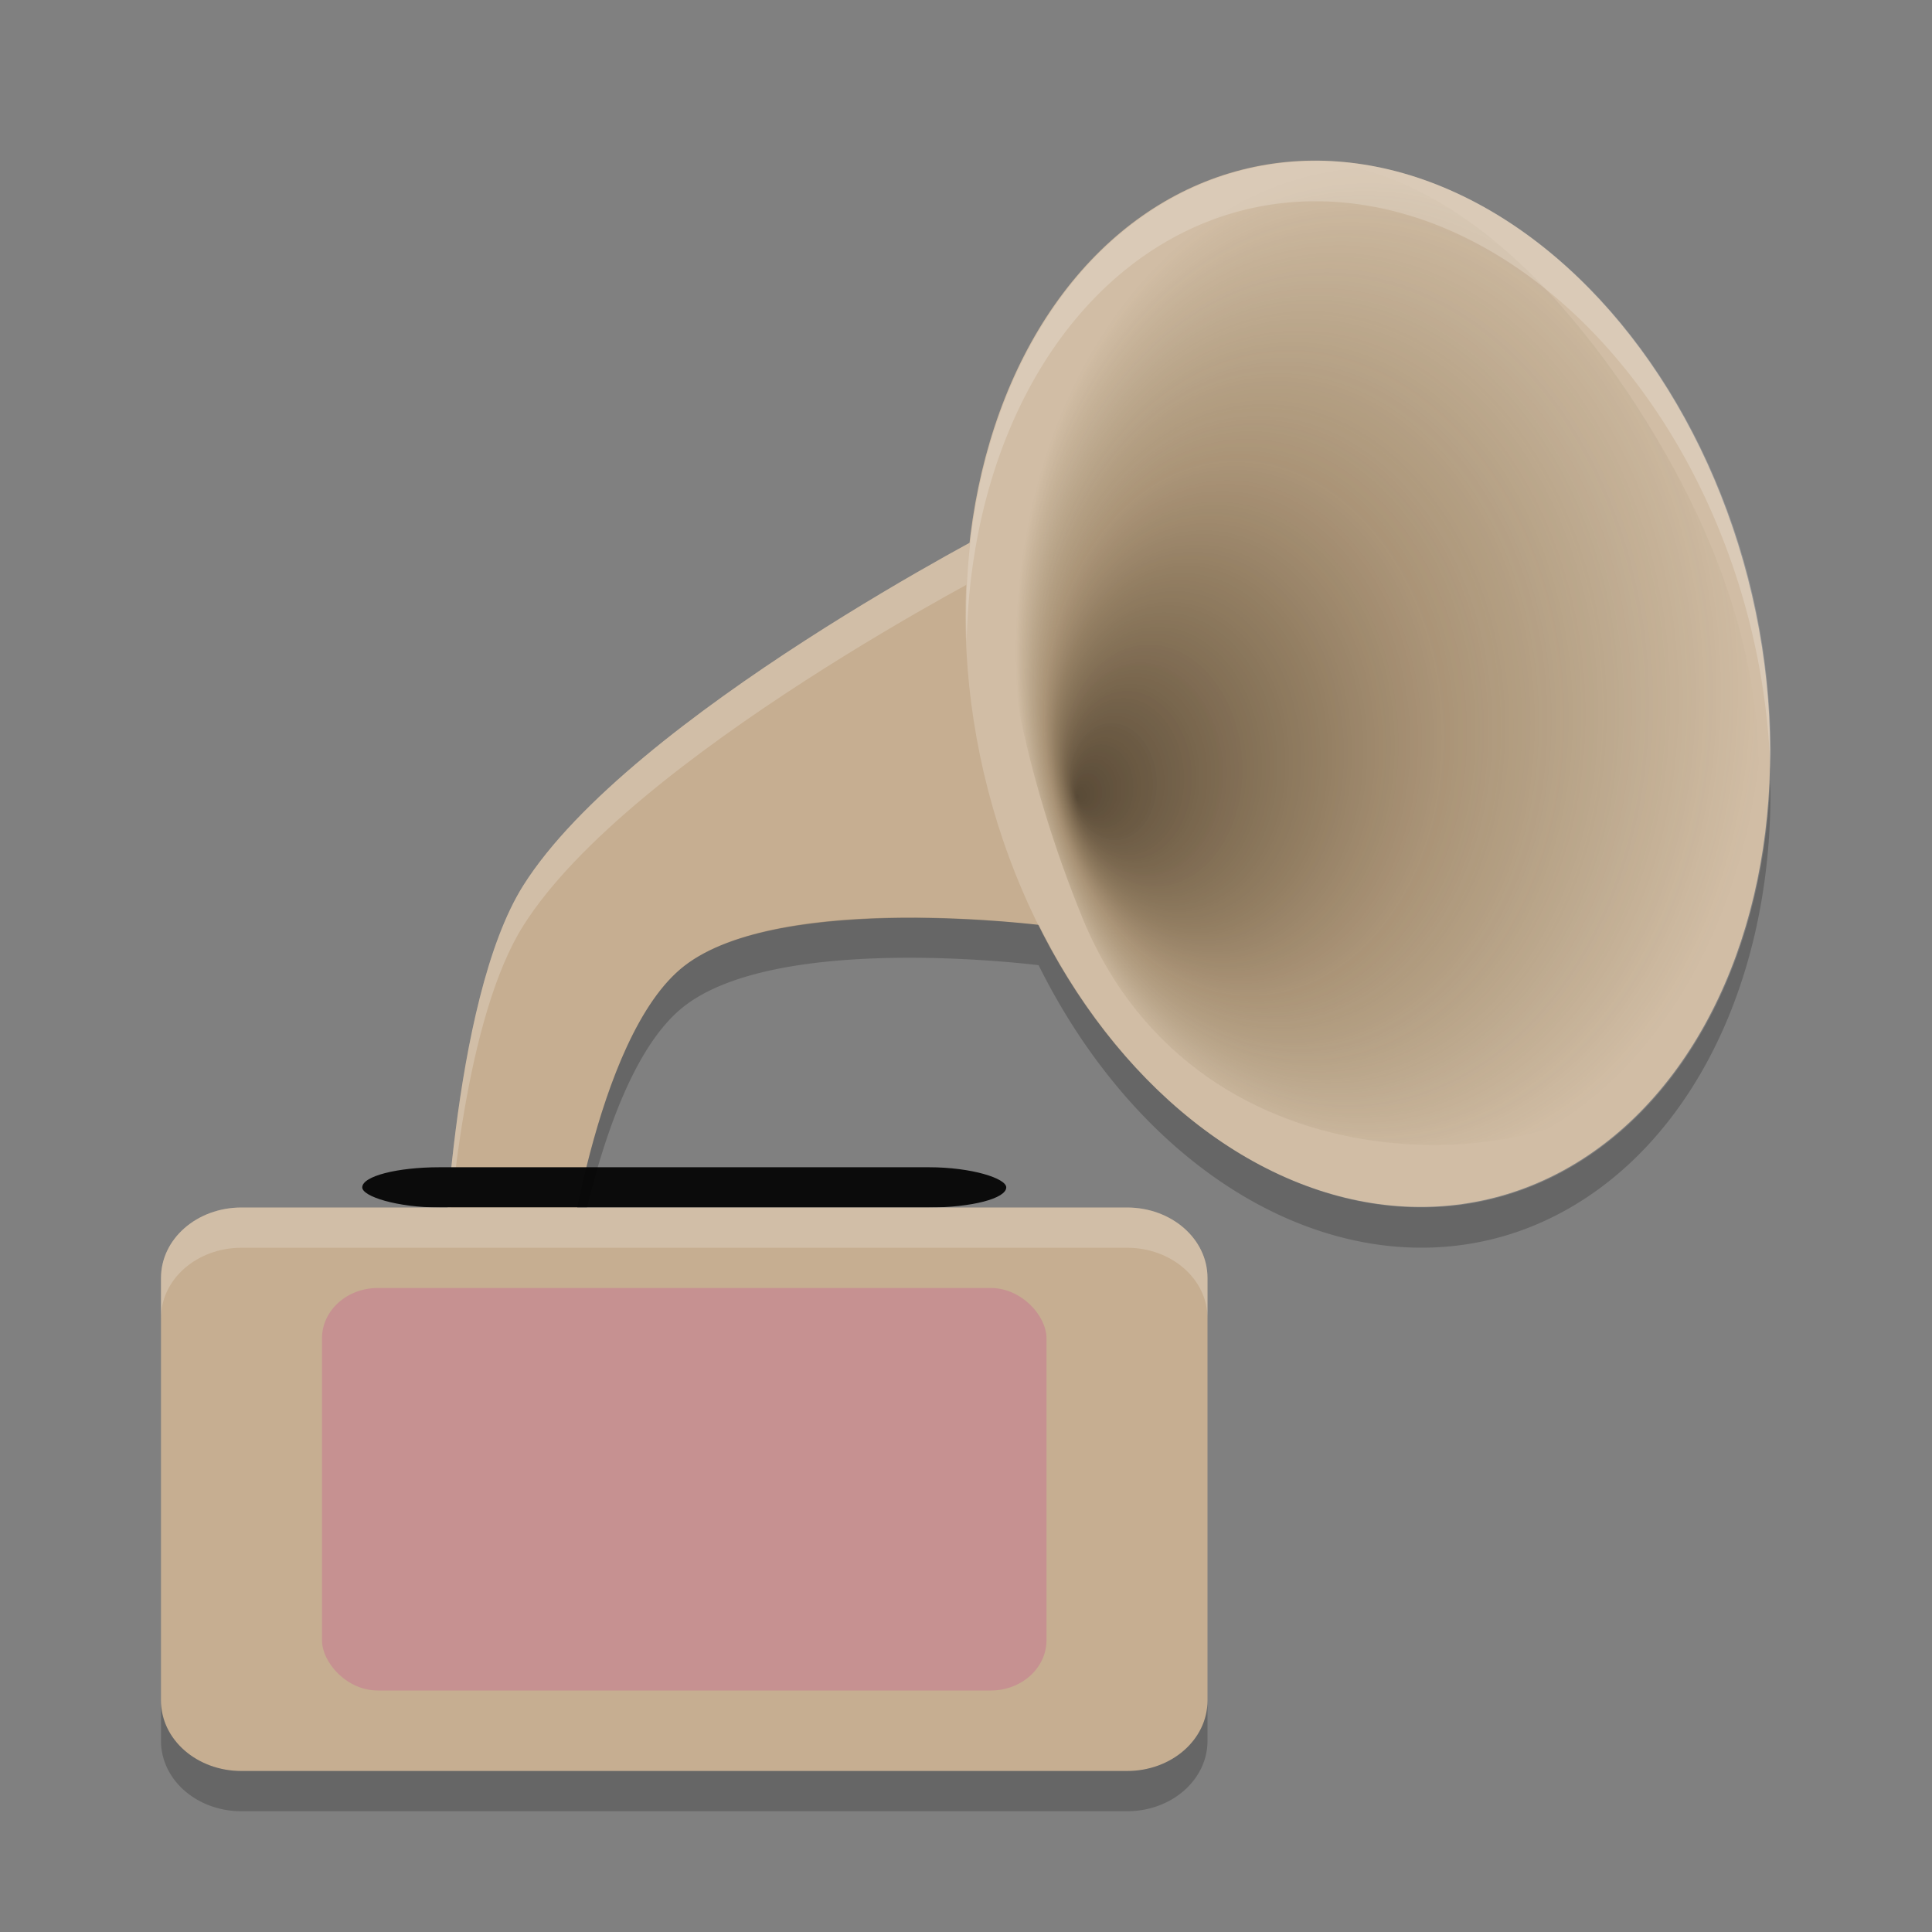 <?xml version="1.0" encoding="UTF-8" standalone="no"?>
<svg id="svg2817" xmlns:rdf="http://www.w3.org/1999/02/22-rdf-syntax-ns#" xmlns="http://www.w3.org/2000/svg" height="24" width="24" version="1.0" xmlns:cc="http://creativecommons.org/ns#" xmlns:dc="http://purl.org/dc/elements/1.1/">
    <rect width="100%" height="100%" fill="#808080" stroke="none"/>
    <defs id="defs2819">
        <radialGradient id="radialGradient3035" fx="143.62" fy="122.04" gradientUnits="userSpaceOnUse" cy="109.06" cx="198.31" gradientTransform="matrix(.073 -.006 .007 .098 2.033 -1.202)" r="63.508">
            <stop id="stop2284" stop-opacity=".667" stop-color="#1d1100" offset="0"/>
            <stop id="stop2292" stop-opacity=".302" stop-color="#4f340c" offset=".527"/>
            <stop id="stop2285" stop-opacity="0" stop-color="#3d3001" offset="1"/>
        </radialGradient>
    </defs>
    <path id="rect4187" fill="#c6ae91" d="m12.5 6.5 0.5 5s-3.309-0.427-4.5 0.5c-1.124 0.875-1.5 4-1.5 4h-1.5s0.094-3.562 1-5c1.333-2.115 6-4.5 6-4.5z"/>
    <path id="path4212" opacity=".2" fill="#fff" d="m12.5 6.5s-4.667 2.385-6 4.5c-0.906 1.438-1 5-1 5h0.025c0.058-0.998 0.264-3.373 0.975-4.5 1.333-2.115 6-4.5 6-4.5l0.449 4.495c0.004 0.001 0.051 0.005 0.051 0.005l-0.5-5z"/>
    <ellipse id="path4185" rx="4.901" transform="matrix(.963 -.268 .25 .968 0 0)" ry="6.575" cy="12.744" cx="14.336" fill="#d1bda5"/>
    <path id="path2282" d="m13.379 3.176c-1.225 1.223-1.393 4.661 0.072 8.238 1.455 3.525 5.865 3.183 6.963 1.935 1.108-1.197 2.67-4.193-0.199-8.482-2.85-4.185-5.571-2.923-6.836-1.691z" stroke-width="1pt" fill="url(#radialGradient3035)" fill-rule="evenodd"/>
    <rect id="rect4208" rx=".961" ry=".5" height=".5" width="8" y="14.5" x="4.5" fill="#0b0b0b"/>
    <path id="ellipse4217" opacity=".2" fill="#fff" d="m16.326 2a6.577 4.899 76.817 0 0 -0.97 0.134 6.577 4.899 76.817 0 0 -3.348 5.815 6.577 4.899 76.817 0 1 3.348 -5.315 6.577 4.899 76.817 0 1 6.366 5.053 6.577 4.899 76.817 0 1 0.27 1.863 6.577 4.899 76.817 0 0 -0.27 -2.364 6.577 4.899 76.817 0 0 -5.396 -5.188z"/>
    <path id="rect4183" fill="#c6ae91" d="m3 15h11c0.554 0 1 0.39 1 0.875v5.25c0 0.485-0.446 0.875-1 0.875h-11c-0.554 0-1-0.39-1-0.875v-5.25c0-0.485 0.446-0.875 1-0.875z"/>
    <rect id="rect4210" rx=".692" ry=".625" height="5" width="9" y="16" x="4" fill="#c69191"/>
    <path id="path4223" opacity=".2" fill="#fff" d="m3 15c-0.554 0-1 0.39-1 0.875v0.5c0-0.485 0.446-0.875 1-0.875h11c0.554 0 1 0.39 1 0.875v-0.5c0-0.485-0.446-0.875-1-0.875h-11z"/>
    <path id="path4236" opacity=".2" d="m21.992 9.66a6.577 4.899 76.817 0 1 -3.348 5.206 6.577 4.899 76.817 0 1 -5.741 -3.376c-0.275-0.033-3.267-0.375-4.404 0.51-0.712 0.554-1.122 2.006-1.328 3h0.12c0.23-0.933 0.606-2.031 1.208-2.5 1.137-0.885 4.128-0.543 4.403-0.51a6.577 4.899 76.817 0 0 5.741 3.376 6.577 4.899 76.817 0 0 3.348 -5.706zm-19.992 11.465v0.5c0 0.485 0.446 0.875 1 0.875h11c0.554 0 1-0.39 1-0.875v-0.5c0 0.485-0.446 0.875-1 0.875h-11c-0.554 0-1-0.39-1-0.875z"/>
</svg>
